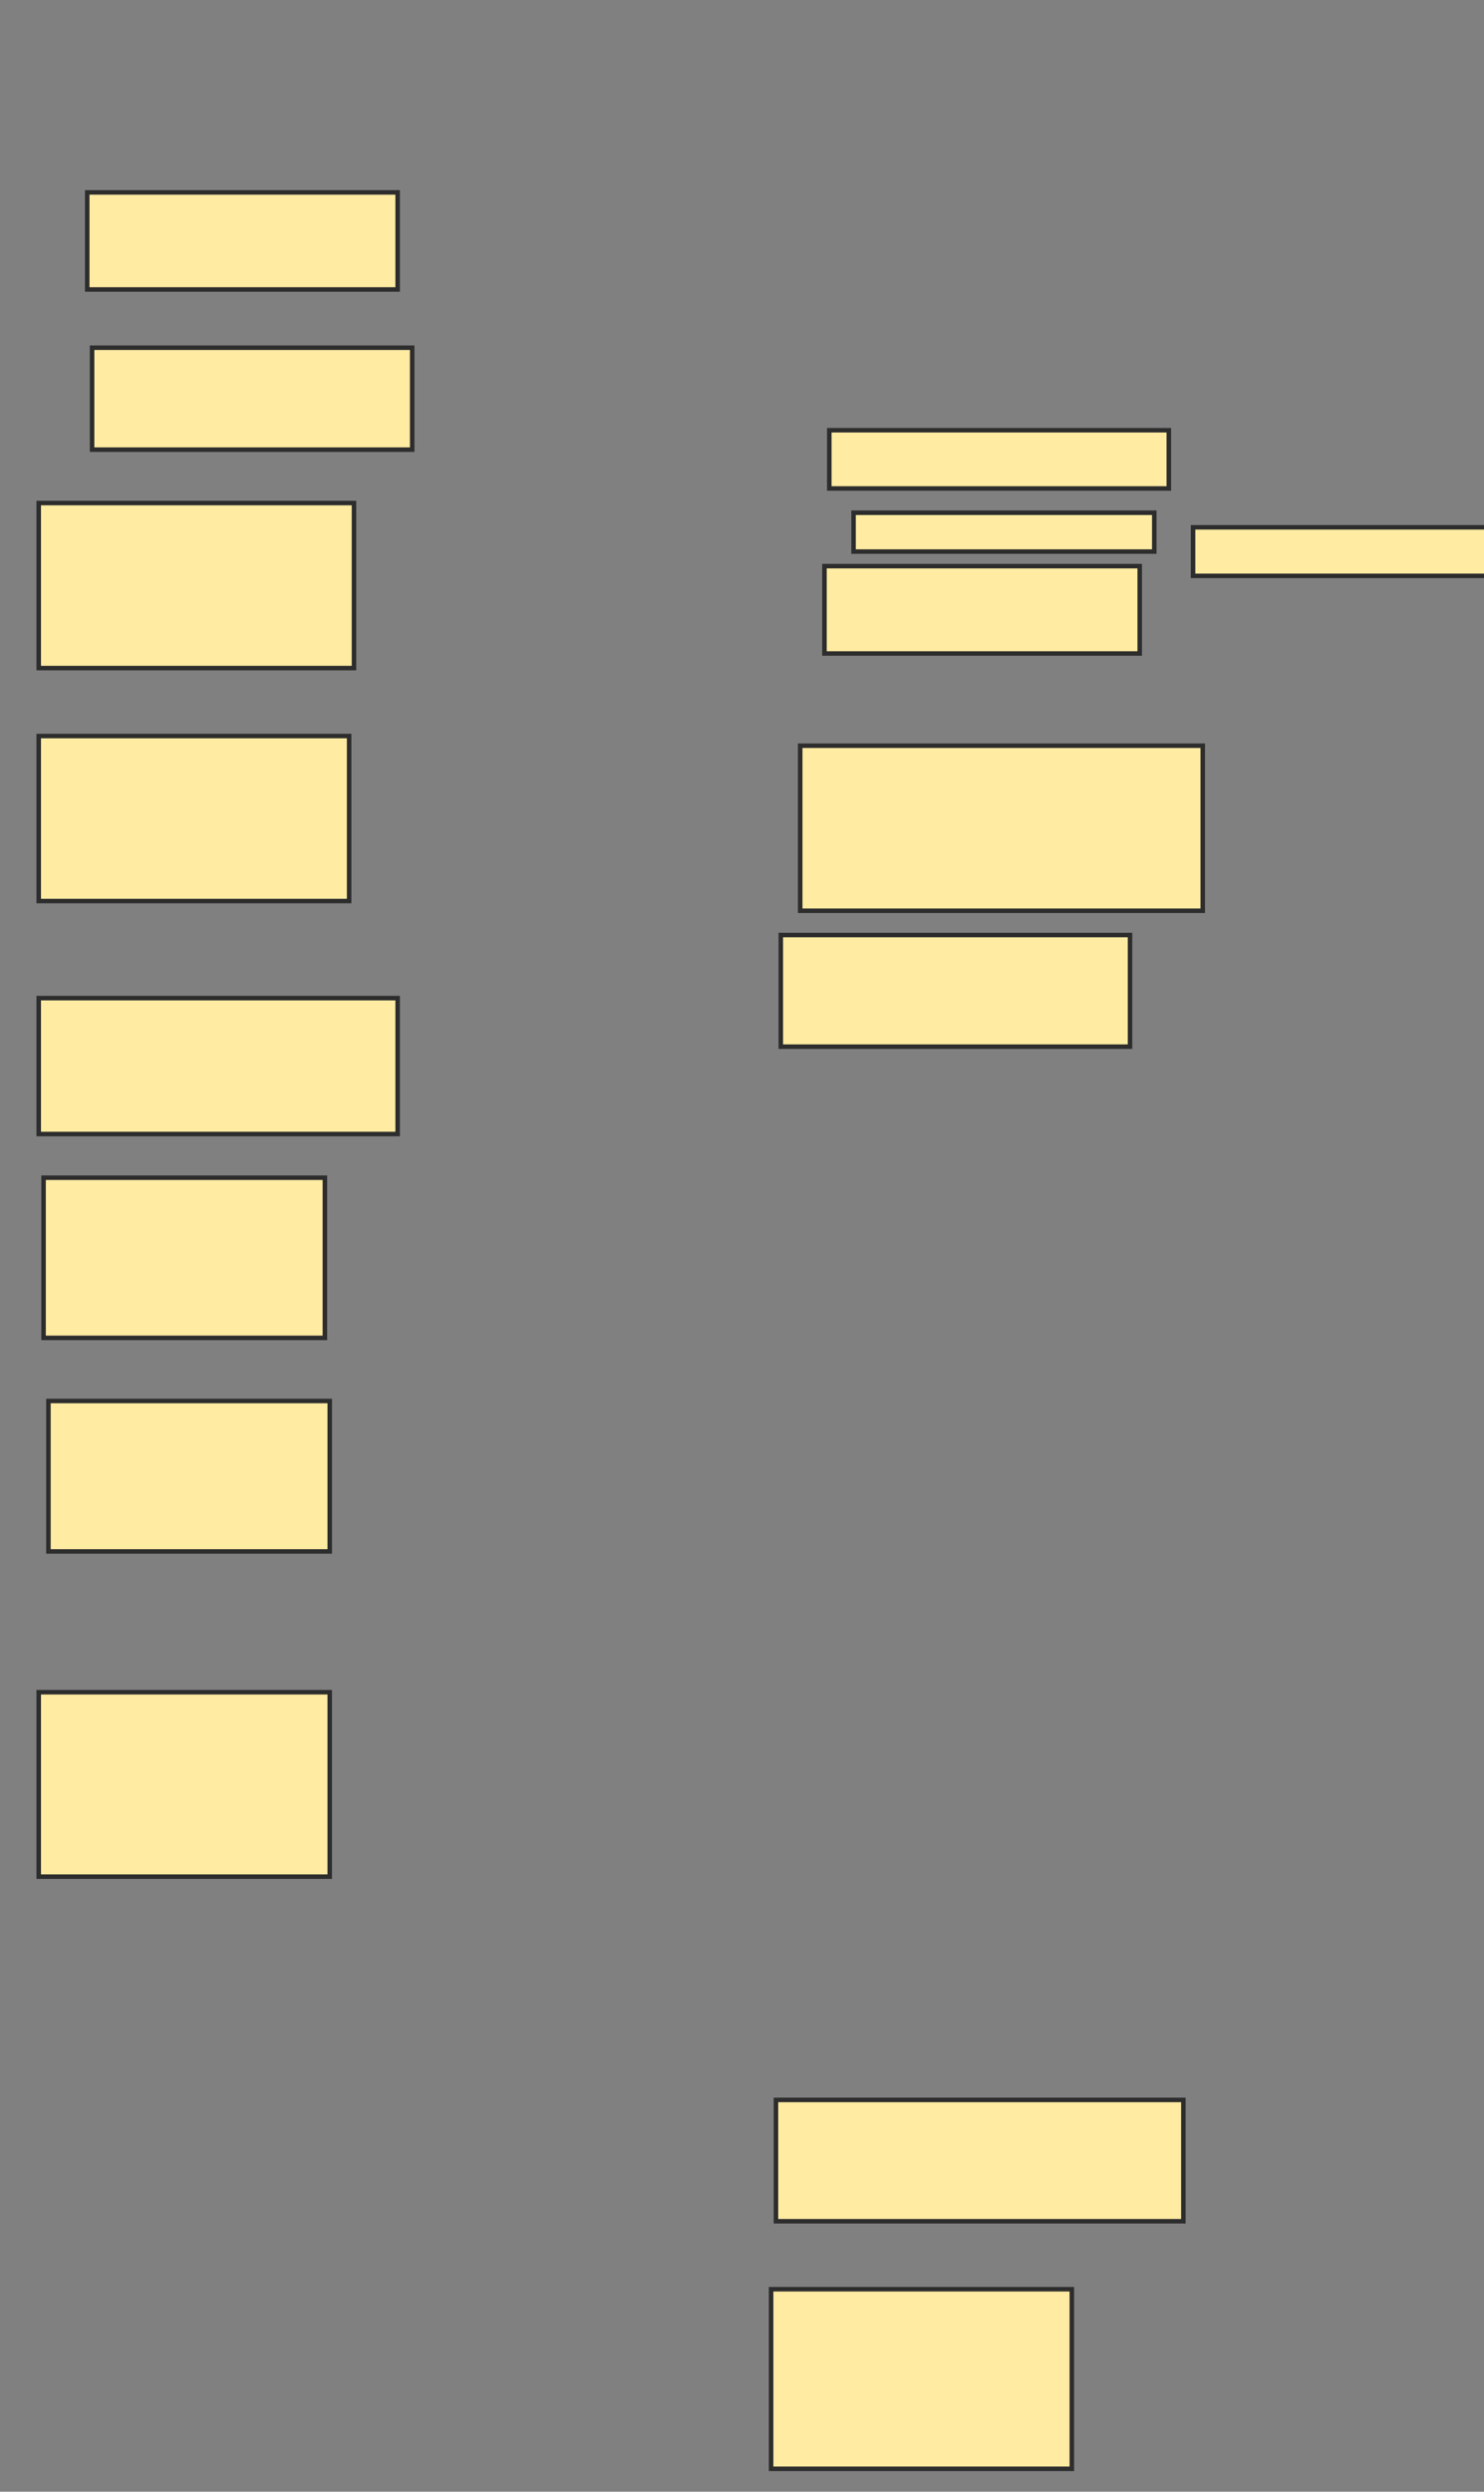 <svg xmlns="http://www.w3.org/2000/svg" width="329" height="552">
 <rect width="100%" height="100%" fill="#808080" stroke="none"/>
 <!-- Created with Image Occlusion Enhanced -->
 <g>
  <title>Labels</title>
 </g>
 <g>
  <title>Masks</title>
  <rect id="18df19b420054141a2a90e76307bae01-ao-1" height="21.505" width="68.817" y="42.624" x="19.339" stroke-linecap="null" stroke-linejoin="null" stroke-dasharray="null" stroke="#2D2D2D" fill="#FFEBA2"/>
  <rect id="18df19b420054141a2a90e76307bae01-ao-2" height="22.581" width="70.968" y="77.032" x="20.414" stroke-linecap="null" stroke-linejoin="null" stroke-dasharray="null" stroke="#2D2D2D" fill="#FFEBA2"/>
  <rect id="18df19b420054141a2a90e76307bae01-ao-3" height="36.559" width="69.892" y="111.441" x="8.586" stroke-linecap="null" stroke-linejoin="null" stroke-dasharray="null" stroke="#2D2D2D" fill="#FFEBA2"/>
  <rect id="18df19b420054141a2a90e76307bae01-ao-4" height="36.559" width="68.817" y="163.054" x="8.586" stroke-linecap="null" stroke-linejoin="null" stroke-dasharray="null" stroke="#2D2D2D" fill="#FFEBA2"/>
  <rect id="18df19b420054141a2a90e76307bae01-ao-5" height="30.108" width="79.57" y="221.118" x="8.586" stroke-linecap="null" stroke-linejoin="null" stroke-dasharray="null" stroke="#2D2D2D" fill="#FFEBA2"/>
  <rect id="18df19b420054141a2a90e76307bae01-ao-6" height="35.484" width="62.366" y="260.903" x="9.661" stroke-linecap="null" stroke-linejoin="null" stroke-dasharray="null" stroke="#2D2D2D" fill="#FFEBA2"/>
  <rect id="18df19b420054141a2a90e76307bae01-ao-7" height="33.333" width="62.366" y="310.366" x="10.737" stroke-linecap="null" stroke-linejoin="null" stroke-dasharray="null" stroke="#2D2D2D" fill="#FFEBA2"/>
  <rect id="18df19b420054141a2a90e76307bae01-ao-8" height="40.86" width="64.516" y="374.882" x="8.586" stroke-linecap="null" stroke-linejoin="null" stroke-dasharray="null" stroke="#2D2D2D" fill="#FFEBA2"/>
  
  <rect id="18df19b420054141a2a90e76307bae01-ao-10" height="39.785" width="66.667" y="507.14" x="170.952" stroke-linecap="null" stroke-linejoin="null" stroke-dasharray="null" stroke="#2D2D2D" fill="#FFEBA2"/>
  <rect id="18df19b420054141a2a90e76307bae01-ao-11" height="26.882" width="90.323" y="465.204" x="172.027" stroke-linecap="null" stroke-linejoin="null" stroke-dasharray="null" stroke="#2D2D2D" fill="#FFEBA2"/>
  <rect id="18df19b420054141a2a90e76307bae01-ao-12" height="24.731" width="77.419" y="207.14" x="173.102" stroke-linecap="null" stroke-linejoin="null" stroke-dasharray="null" stroke="#2D2D2D" fill="#FFEBA2"/>
  <rect id="18df19b420054141a2a90e76307bae01-ao-13" height="36.559" width="89.247" y="165.204" x="177.403" stroke-linecap="null" stroke-linejoin="null" stroke-dasharray="null" stroke="#2D2D2D" fill="#FFEBA2"/>
  <rect id="18df19b420054141a2a90e76307bae01-ao-14" height="12.903" width="75.269" y="95.312" x="183.855" stroke-linecap="null" stroke-linejoin="null" stroke-dasharray="null" stroke="#2D2D2D" fill="#FFEBA2"/>
  <rect id="18df19b420054141a2a90e76307bae01-ao-15" height="8.602" width="66.667" y="113.591" x="189.231" stroke-linecap="null" stroke-linejoin="null" stroke-dasharray="null" stroke="#2D2D2D" fill="#FFEBA2"/>
  <rect id="18df19b420054141a2a90e76307bae01-ao-16" height="19.355" width="69.892" y="125.419" x="182.78" stroke-linecap="null" stroke-linejoin="null" stroke-dasharray="null" stroke="#2D2D2D" fill="#FFEBA2"/>
  <rect id="18df19b420054141a2a90e76307bae01-ao-17" height="10.753" width="65.591" y="116.817" x="264.5" stroke-linecap="null" stroke-linejoin="null" stroke-dasharray="null" stroke="#2D2D2D" fill="#FFEBA2"/>
 </g>
</svg>